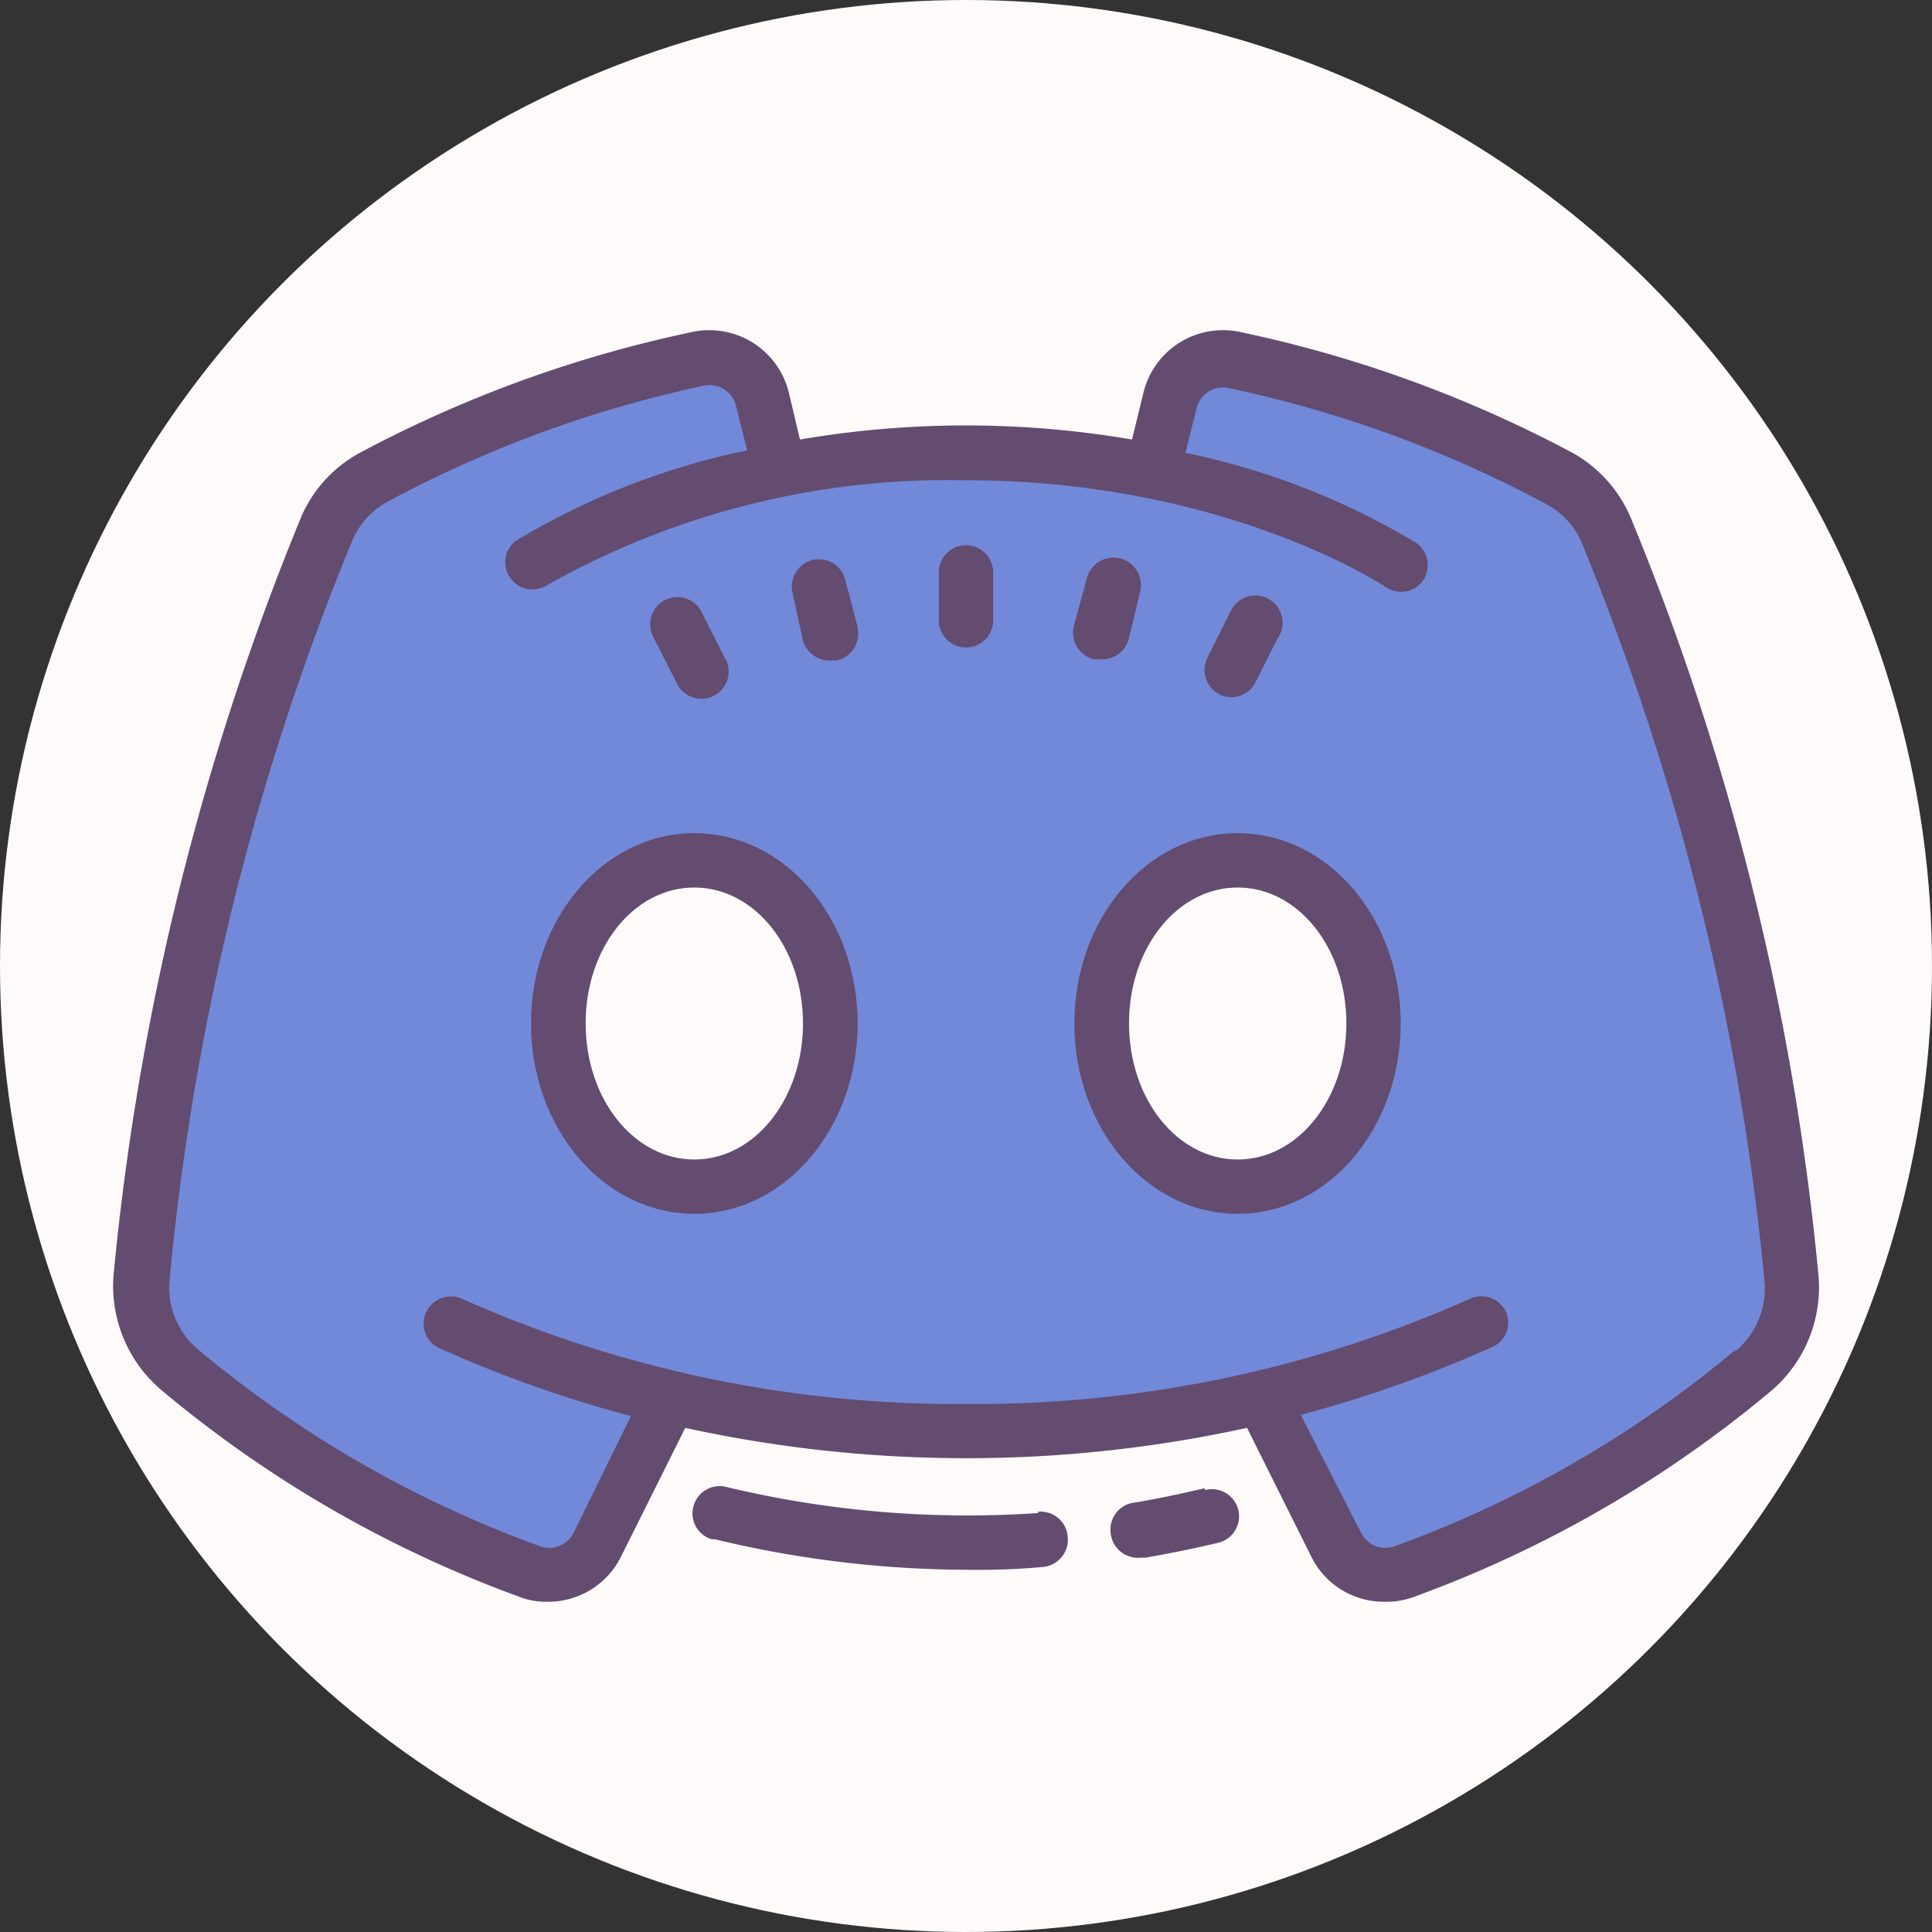 <svg id="Layer_1" data-name="Layer 1" xmlns="http://www.w3.org/2000/svg" viewBox="0 0 64 64"><rect x="0" y="0" width="64" height="64" fill="#333333" stroke="none"/><title>discord</title><circle cx="32" cy="32" r="32" style="fill:snow"/><path d="M59.33,42.25c-1-9.09-3.13-18-6.14-24.77a3.48,3.48,0,0,0-1.53-1.66A40.07,40.07,0,0,0,40.9,11.88a1.81,1.81,0,0,0-2.15,1.3L38.31,15l.07.65a31.88,31.88,0,0,0-12.76,0l.07-.65-.44-1.8a1.79,1.79,0,0,0-2.15-1.32,40,40,0,0,0-10.76,3.93,3.48,3.48,0,0,0-1.53,1.66c-3,6.79-5.16,15.69-6.14,24.78a3.56,3.56,0,0,0,1.27,3.12,38.65,38.65,0,0,0,11.55,6.71,1.81,1.81,0,0,0,2.27-.91l2.33-4.64v-.27a42.29,42.29,0,0,0,19.82,0v.27l2.33,4.67a1.8,1.8,0,0,0,2.26.9,38.46,38.46,0,0,0,11.56-6.67A3.6,3.6,0,0,0,59.33,42.25ZM23.17,39.77c-2.52,0-4.57-2.65-4.57-5.9s2-5.91,4.57-5.91,4.57,2.64,4.57,5.91S25.69,39.77,23.17,39.77Zm18,0c-2.52,0-4.57-2.65-4.57-5.9S38.67,28,41.19,28s4.57,2.64,4.57,5.91S43.71,39.77,41.19,39.77Z" transform="translate(0)" style="fill:#7289da"/><path d="M23,27.6c-3,0-5.41,2.82-5.41,6.3S20,40.21,23,40.21s5.41-2.83,5.41-6.31S26,27.6,23,27.6Zm0,10.81c-2,0-3.6-2-3.6-4.51S21,29.4,23,29.4s3.6,2,3.6,4.5S25,38.41,23,38.41ZM41,27.6c-3,0-5.41,2.82-5.41,6.3S38,40.21,41,40.21s5.4-2.83,5.4-6.31S44,27.6,41,27.6Zm0,10.81c-2,0-3.6-2-3.6-4.51S39,29.4,41,29.4s3.6,2,3.6,4.5S43,38.41,41,38.41Z" transform="translate(0)" style="fill:#634c70"/><path d="M60.23,42.15a87.26,87.26,0,0,0-6.21-25A4.44,4.44,0,0,0,52.09,15a41.47,41.47,0,0,0-11-4,2.71,2.71,0,0,0-3.21,2l-.38,1.56a32.64,32.64,0,0,0-11,0L26.13,13a2.71,2.71,0,0,0-3.21-2,41.47,41.47,0,0,0-11,4A4.4,4.4,0,0,0,10,17.07,87.88,87.88,0,0,0,3.77,42.15a4.52,4.52,0,0,0,1.59,3.91,39.41,39.41,0,0,0,11.83,6.83,2.39,2.39,0,0,0,.95.17,2.69,2.69,0,0,0,2.43-1.49L22.7,47.3a43.58,43.58,0,0,0,18.61,0l2.13,4.27a2.68,2.68,0,0,0,2.42,1.49,2.63,2.63,0,0,0,1-.17,39.41,39.41,0,0,0,11.83-6.83A4.51,4.51,0,0,0,60.23,42.15Zm-2.71,2.54a37.36,37.36,0,0,1-11.29,6.52.9.9,0,0,1-1.14-.43l-2-3.91a41.5,41.5,0,0,0,6.39-2.27.88.88,0,0,0,.37-1.21A.9.9,0,0,0,48.75,43,40.32,40.32,0,0,1,32,46.51,40.32,40.32,0,0,1,15.25,43a.91.91,0,0,0-1.16.53.9.9,0,0,0,.42,1.11,41.5,41.5,0,0,0,6.39,2.27L19,50.78a.9.9,0,0,1-1.14.43,37.55,37.55,0,0,1-11.29-6.5,2.68,2.68,0,0,1-.95-2.34,85,85,0,0,1,6.07-24.51,2.64,2.64,0,0,1,1.13-1.23A39.5,39.5,0,0,1,23.3,12.78a.9.9,0,0,1,1.08.66l.37,1.48a24.37,24.37,0,0,0-7.67,3,.9.9,0,0,0,1,1.49A27,27,0,0,1,32,15.91c8.59,0,13.85,3.5,13.91,3.54a.89.89,0,0,0,1.25-.25A.91.91,0,0,0,46.94,18a24.37,24.37,0,0,0-7.67-3l.37-1.48a.9.9,0,0,1,1.08-.66,39.43,39.43,0,0,1,10.52,3.85,2.61,2.61,0,0,1,1.14,1.23,85.39,85.39,0,0,1,6.07,24.51,2.69,2.69,0,0,1-1,2.34Z" transform="translate(0)" style="fill:#634c70"/><path d="M34.41,50.12a34.3,34.3,0,0,1-10.3-.85.9.9,0,0,0-1.13.6.89.89,0,0,0,.6,1.12l.1,0A35.94,35.94,0,0,0,32,52a23.68,23.68,0,0,0,2.53-.09.91.91,0,0,0,.84-1,.9.9,0,0,0-1-.83Zm5.49-.82c-.76.18-1.52.34-2.28.47a.9.9,0,0,0-.83,1,.91.91,0,0,0,1,.83h.15c.8-.14,1.6-.3,2.4-.49a.9.9,0,1,0-.42-1.75ZM32,18.06a.9.9,0,0,0-.9.9v1.59a.9.9,0,0,0,1.8,0V19A.9.9,0,0,0,32,18.06Zm4.28,3.78h.22a.91.91,0,0,0,.9-.7l.37-1.55A.9.9,0,0,0,36,19.17l-.43,1.58a.91.91,0,0,0,.67,1.09ZM40.39,23a.89.89,0,0,0,1.2-.4l.73-1.45a.9.9,0,1,0-1.54-.92l-.06.11L40,21.78A.91.91,0,0,0,40.39,23Zm-13.8-1.82a.91.91,0,0,0,.9.7h.22a.91.91,0,0,0,.7-1.07.11.11,0,0,1,0-.05L28,19.2a.9.9,0,0,0-1.75.42ZM22.4,22.59a.9.9,0,0,0,1.67-.69L24,21.78l-.73-1.45a.9.9,0,0,0-1.66.7.37.37,0,0,0,.05.11Z" transform="translate(0)" style="fill:#634c70"/></svg>